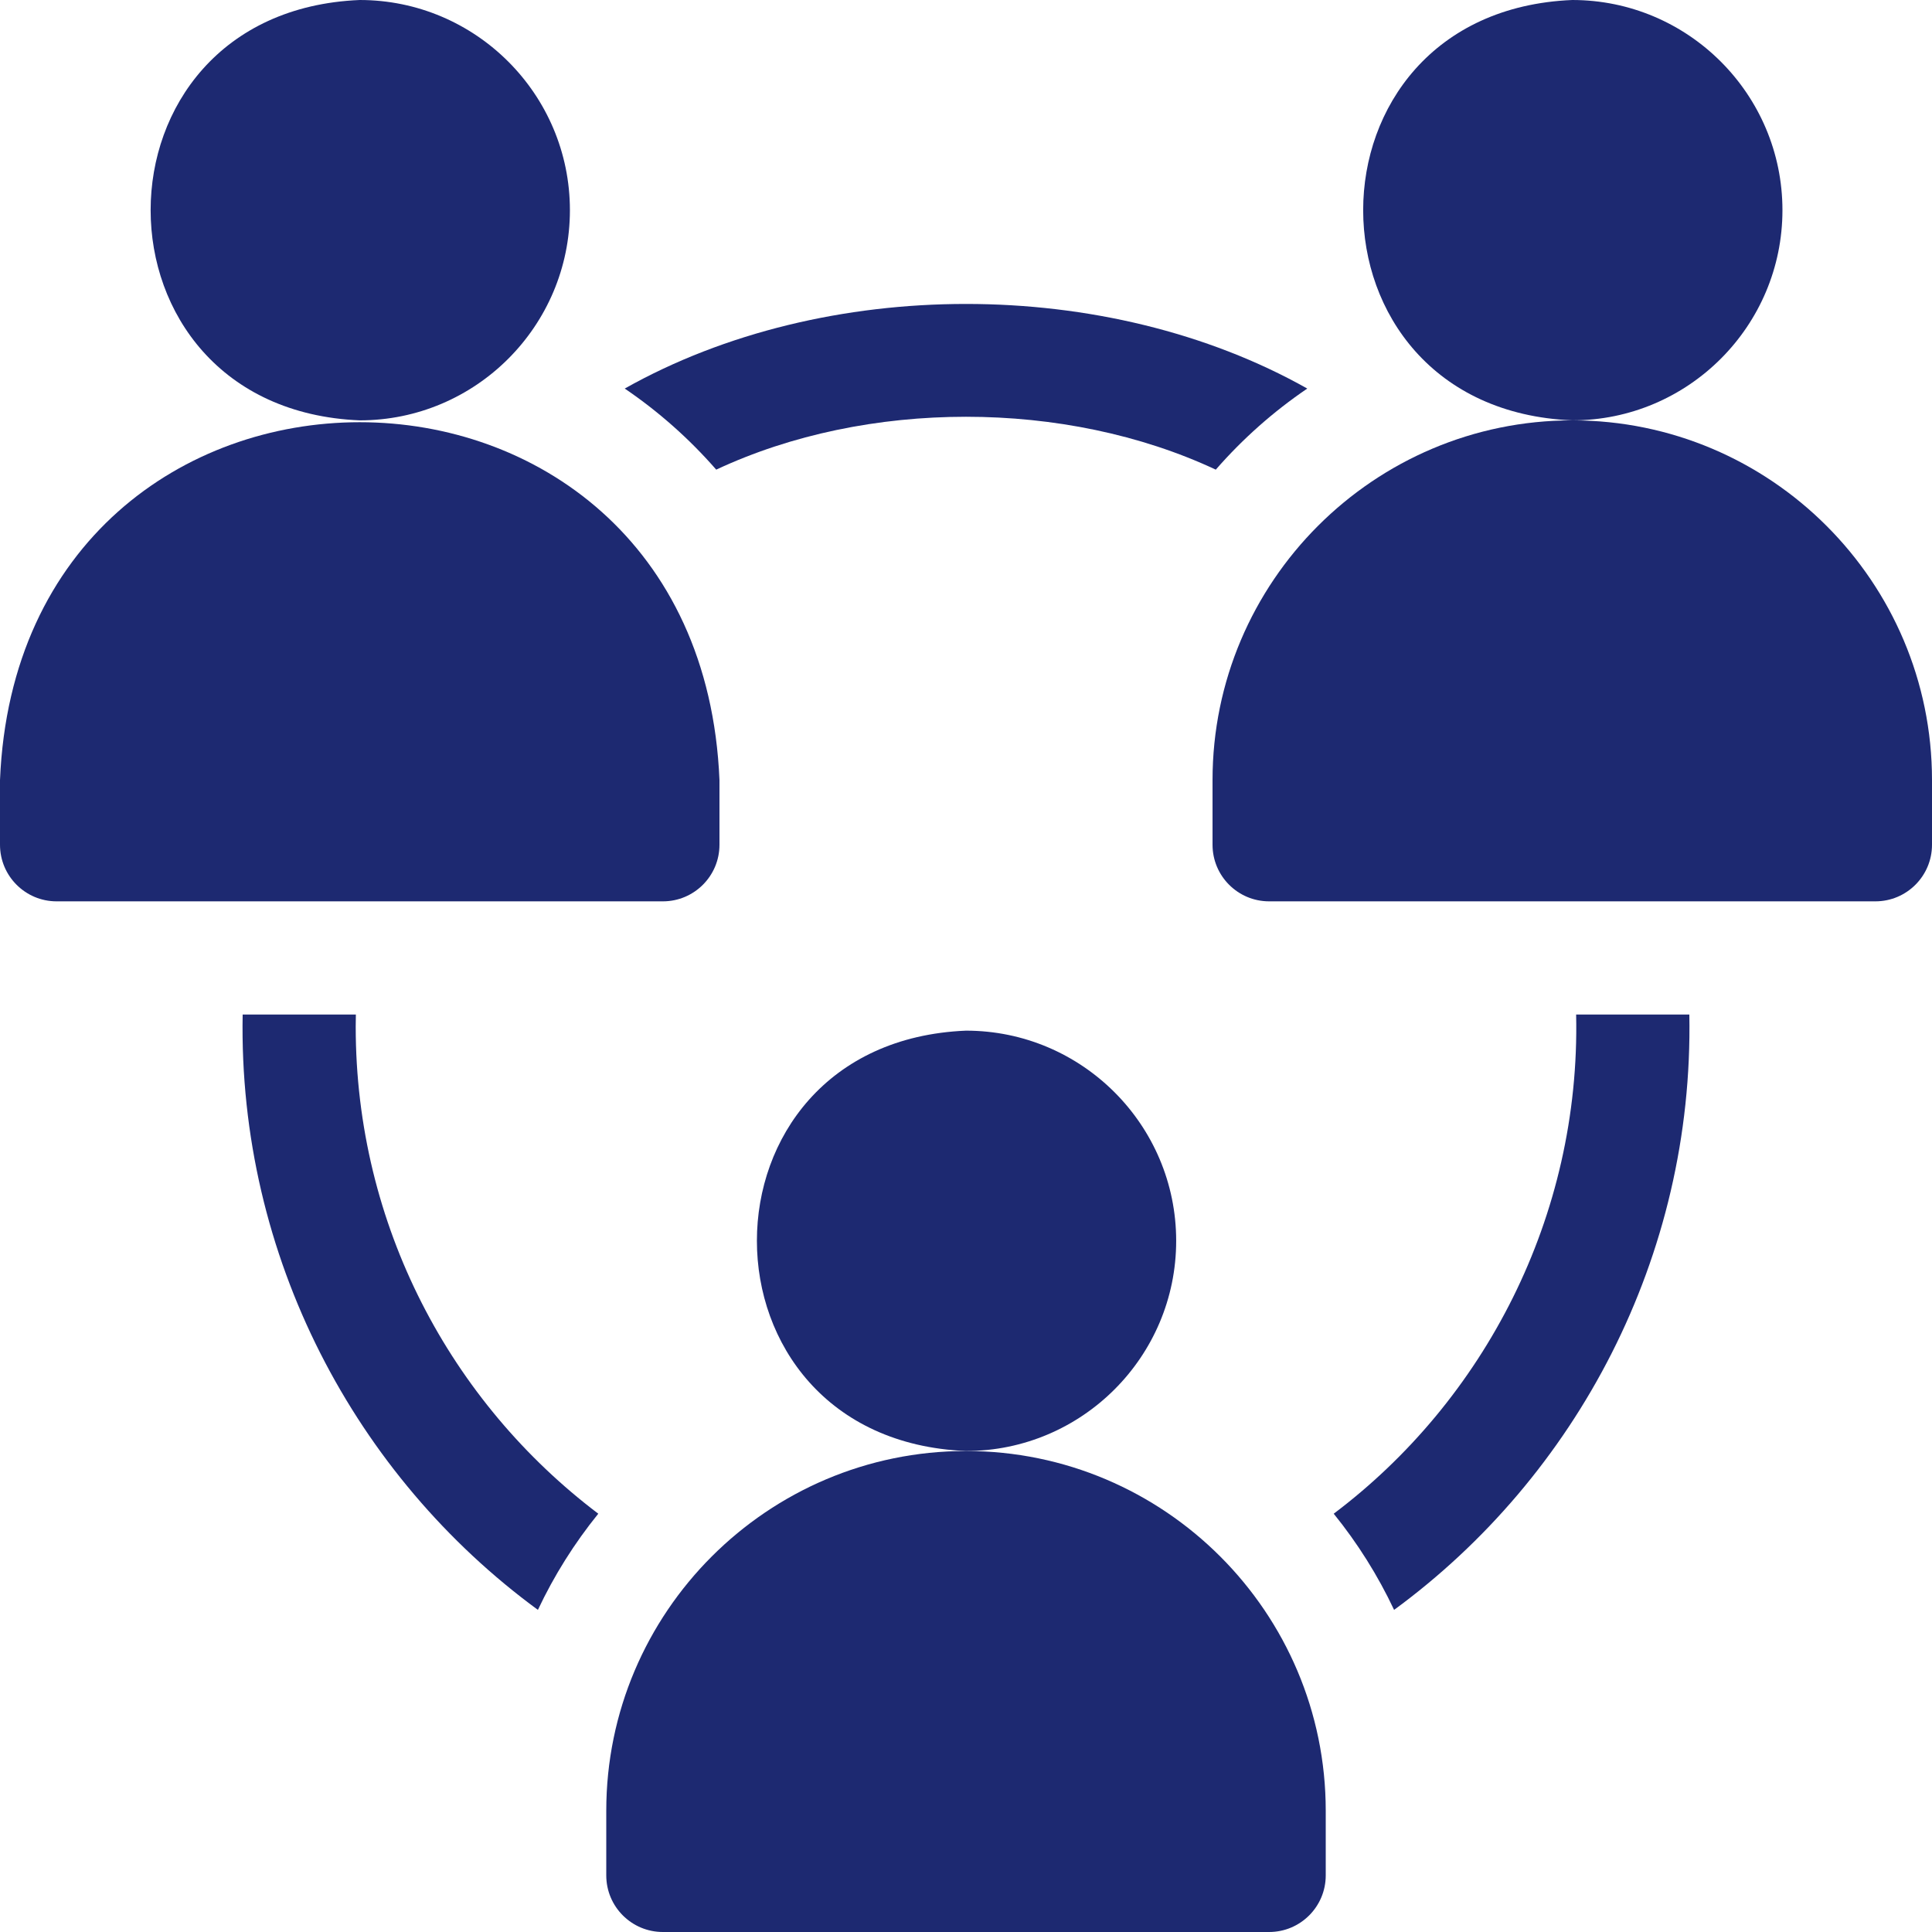 <svg xmlns="http://www.w3.org/2000/svg" version="1.1" xmlns:xlink="http://www.w3.org/1999/xlink" xmlns:svgjs="http://svgjs.com/svgjs" width="512" height="512" x="0" y="0" viewBox="0 0 512 512" style="enable-background:new 0 0 512 512" xml:space="preserve" class=""><g><g><path d="m151.033 55.7c0-30.713-24.987-55.7-55.7-55.7-73.894 3.06-73.873 108.352 0 111.4 30.714 0 55.7-24.987 55.7-55.7z" fill="#1d2971" data-original="#000000" class=""></path><path d="m190.667 223.867v-17.133c-5.252-126.505-185.462-126.407-190.667-.001v17.133c0 8.284 6.716 15 15 15h160.667c8.284.001 15-6.715 15-14.999z" fill="#1d2971" data-original="#000000" class=""></path><path d="m472.367 55.7c0-30.713-24.987-55.7-55.7-55.7-73.894 3.06-73.873 108.352 0 111.4 30.713 0 55.7-24.987 55.7-55.7z" fill="#1d2971" data-original="#000000" class=""></path><path d="m416.667 111.4c-52.567 0-95.333 42.767-95.333 95.333v17.133c0 8.284 6.716 15 15 15h160.666c8.284 0 15-6.716 15-15v-17.133c0-52.566-42.766-95.333-95.333-95.333z" fill="#1d2971" data-original="#000000" class=""></path><path d="m94.267 272.067c0-1.07.02-2.135.04-3.2h-30c-1.194 64.3 29.976 122.392 78.244 157.768 4.312-9.154 9.7-17.703 16-25.488-39.048-29.525-64.284-76.353-64.284-129.08z" fill="#1d2971" data-original="#000000" class=""></path><path d="m189.804 124.461c39.896-18.684 92.496-18.684 132.392 0 7.114-8.159 15.264-15.391 24.245-21.489-53.095-29.899-127.786-29.898-180.881 0 8.98 6.098 17.13 13.331 24.244 21.489z" fill="#1d2971" data-original="#000000" class=""></path><path d="m417.693 268.867c1.165 53.589-24.4 102.267-64.244 132.28 6.3 7.784 11.687 16.334 16 25.488 48.266-35.373 79.439-93.47 78.244-157.768z" fill="#1d2971" data-original="#000000" class=""></path><path d="m311.7 328.833c0-30.713-24.987-55.7-55.7-55.7-73.894 3.06-73.873 108.352 0 111.4 30.713 0 55.7-24.986 55.7-55.7z" fill="#1d2971" data-original="#000000" class=""></path><path d="m256 384.533c-52.567 0-95.333 42.767-95.333 95.333v17.134c0 8.284 6.716 15 15 15h160.667c8.284 0 15-6.716 15-15v-17.133c-.001-52.567-42.767-95.334-95.334-95.334z" fill="#1d2971" data-original="#000000" class=""></path></g></g></svg>